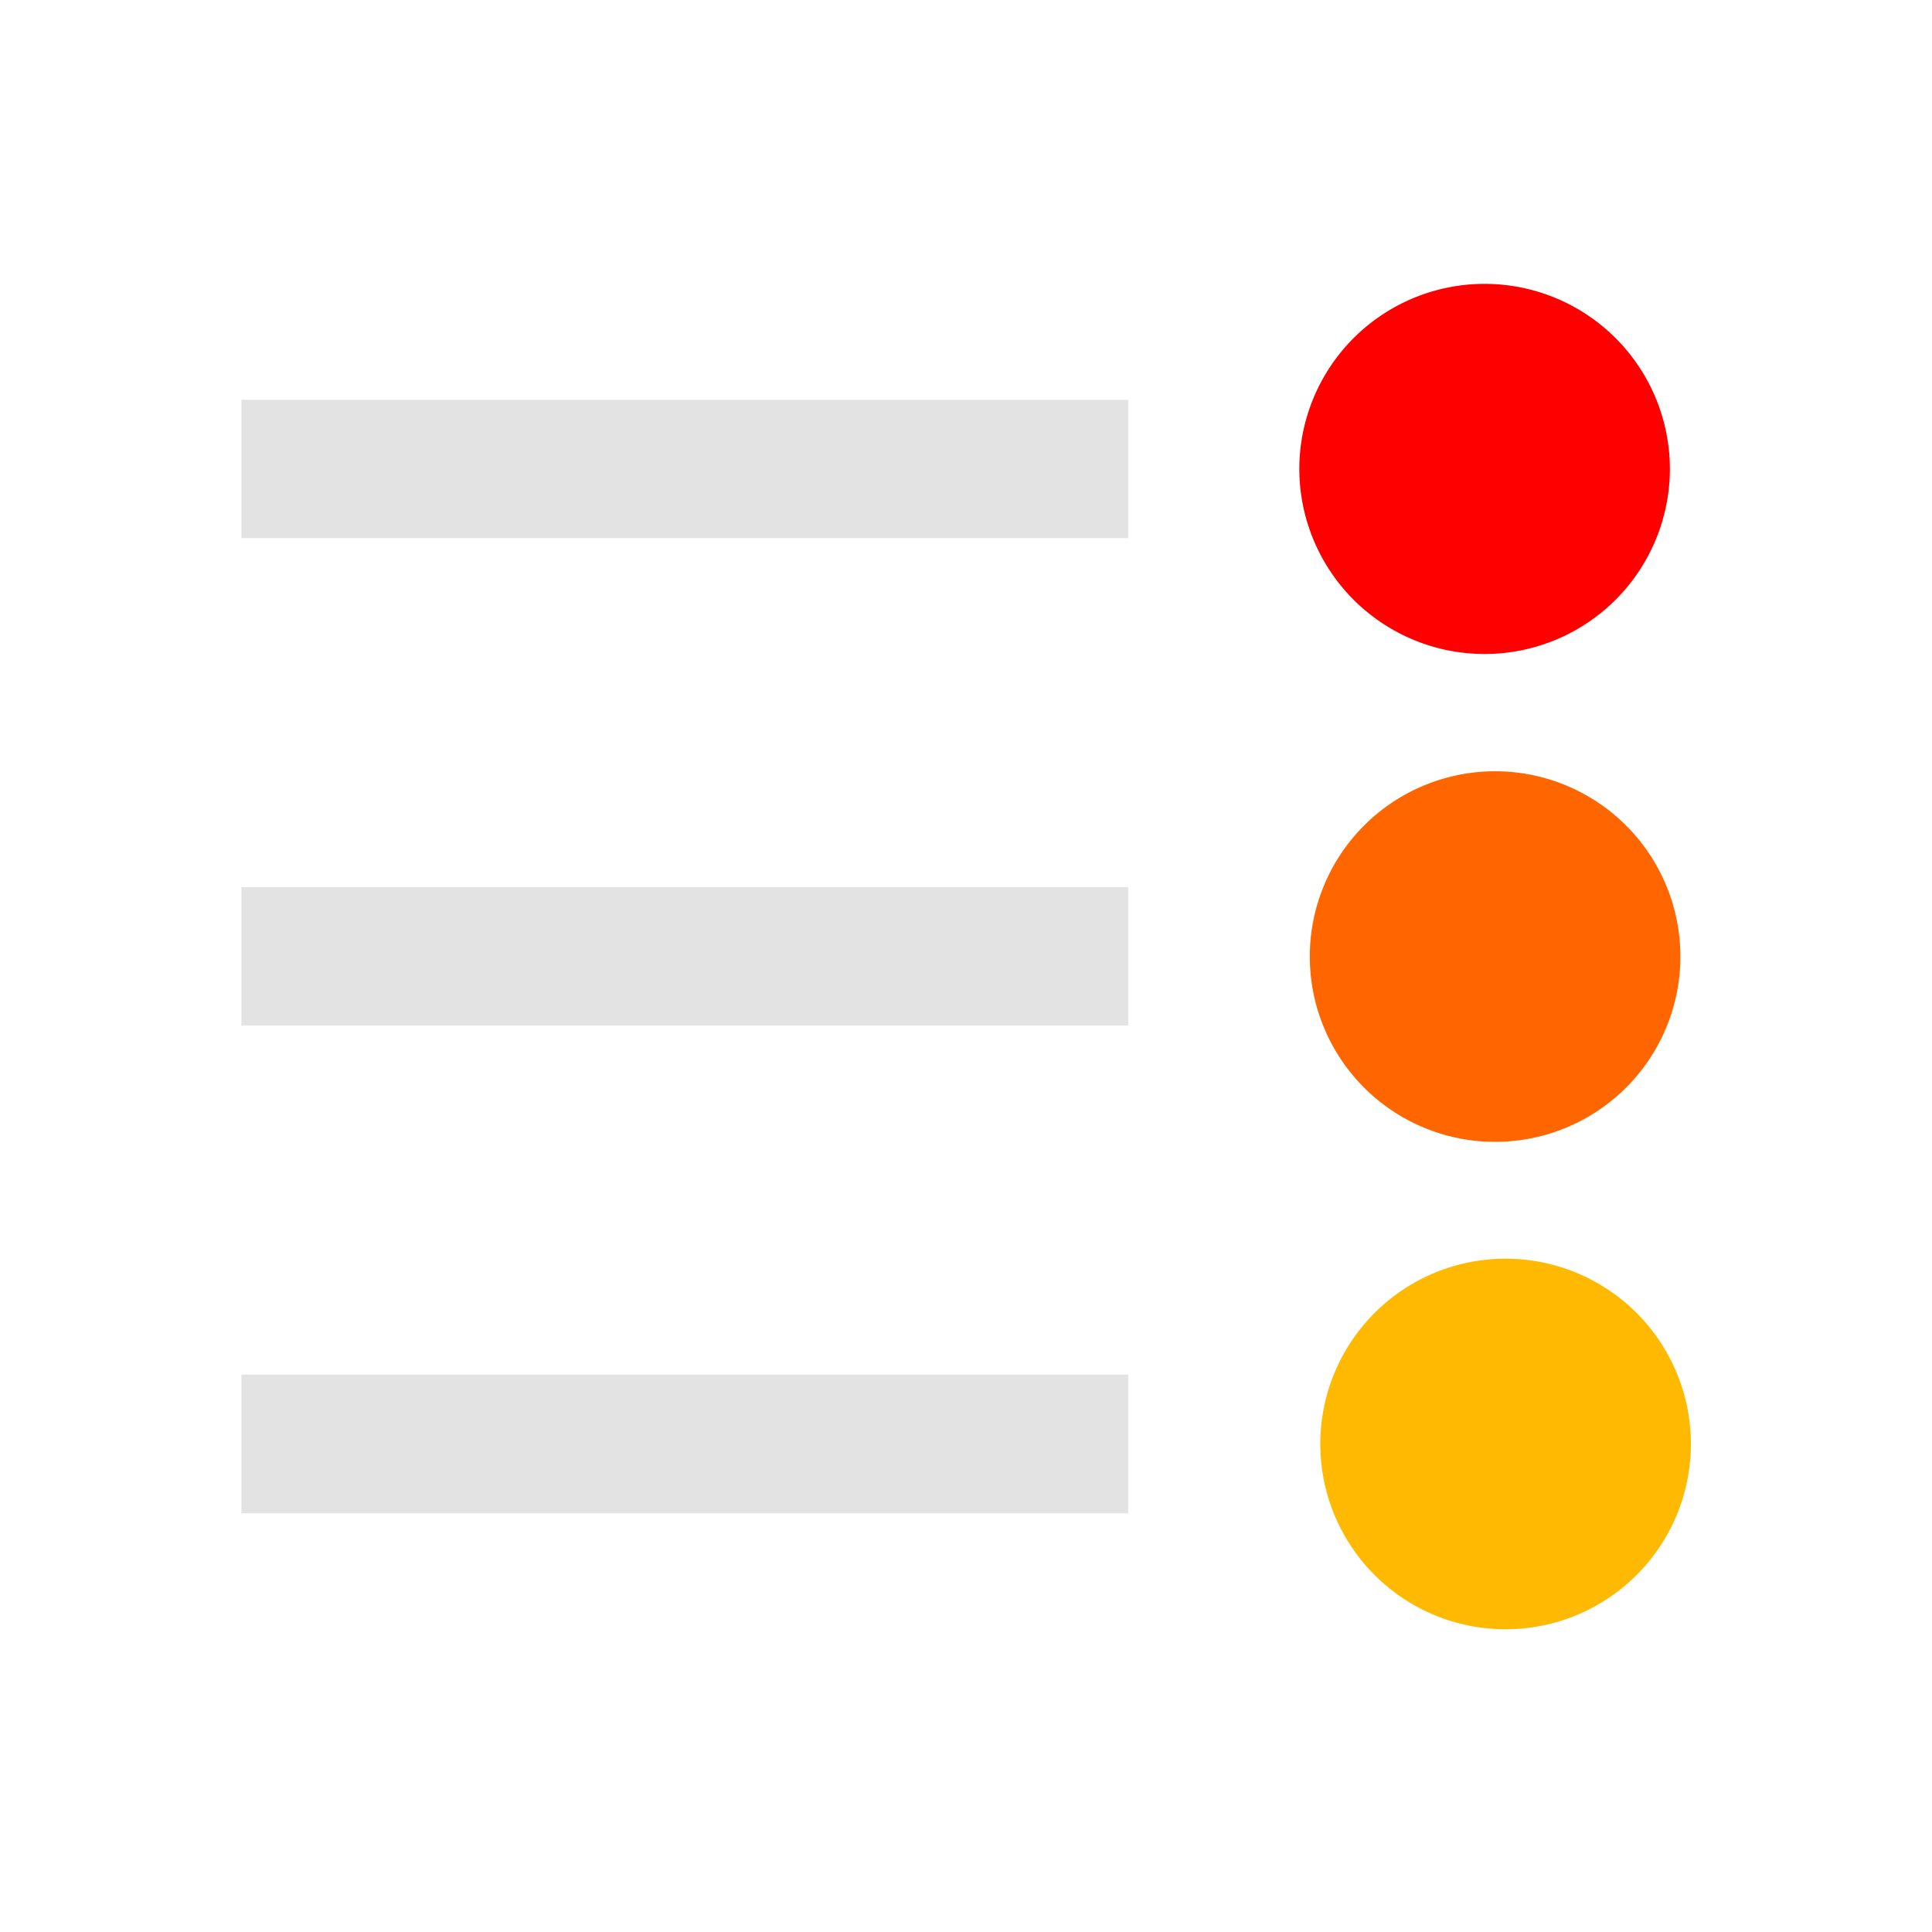 <?xml version="1.0" encoding="UTF-8" standalone="no"?>
<!-- Created with Inkscape (http://www.inkscape.org/) -->

<svg
   xmlns:dc="http://purl.org/dc/elements/1.1/"
   xmlns:cc="http://creativecommons.org/ns#"
   xmlns:rdf="http://www.w3.org/1999/02/22-rdf-syntax-ns#"
   xmlns:svg="http://www.w3.org/2000/svg"
   xmlns="http://www.w3.org/2000/svg"
   xmlns:sodipodi="http://sodipodi.sourceforge.net/DTD/sodipodi-0.dtd"
   xmlns:inkscape="http://www.inkscape.org/namespaces/inkscape"
   width="24"
   height="24"
   viewBox="0 0 6.35 6.35"
   version="1.1"
   id="svg8"
   inkscape:version="0.92+devel (58ef38f81c, 2017-09-13, custom)"
   sodipodi:docname="view-table-of-contents-rtl.svg">
  <defs
     id="defs2" />
  <sodipodi:namedview
     id="base"
     pagecolor="#002466"
     bordercolor="#ffffff"
     borderopacity="0.38"
     inkscape:pageopacity="1"
     inkscape:pageshadow="2"
     inkscape:zoom="14.337109"
     inkscape:cx="4.0789456"
     inkscape:cy="7.9030546"
     inkscape:document-units="px"
     inkscape:current-layer="svg8"
     inkscape:document-rotation="0"
     showgrid="false"
     inkscape:showpageshadow="false"
     borderlayer="true"
     inkscape:window-width="1920"
     inkscape:window-height="1027"
     inkscape:window-x="0"
     inkscape:window-y="24"
     inkscape:window-maximized="1"
     units="px" />
  <g
     id="g872"
     inkscape:label="#format-list-ordered-rtl"
     style="stroke:none;stroke-width:0.667"
     transform="scale(1.5)">
    <rect
       inkscape:label="#boundary"
       y="4.4595335e-08"
       x="4.4595339e-08"
       height="4.233"
       width="4.233"
       id="rect811"
       style="fill:none;stroke:none;stroke-width:0.137" />
    <path
       inkscape:label="#"
       inkscape:connector-curvature="0"
       id="path838"
       d="M 2.472,0.876 V 1.179 H 0.529 V 0.876 Z m 0,1.068 V 2.247 H 0.529 V 1.944 Z m 0,1.068 V 3.316 H 0.529 V 3.012 Z"
       style="opacity:0.6;fill:#d0d0d0;stroke:none;stroke-width:0.235" />
    <path
       inkscape:label="#"
       id="circle836"
       d="M 2.847,1.027 A 0.406,0.406 0 0 0 3.253,1.433 0.406,0.406 0 0 0 3.659,1.027 0.406,0.406 0 0 0 3.253,0.622 0.406,0.406 0 0 0 2.847,1.027"
       style="fill:#ff0000;stroke:none;stroke-width:0.235"
       inkscape:connector-curvature="0" />
    <path
       inkscape:label="#"
       id="circle840"
       d="m 2.87,2.096 a 0.406,0.406 0 0 0 0.406,0.406 0.406,0.406 0 0 0 0.406,-0.406 0.406,0.406 0 0 0 -0.406,-0.406 0.406,0.406 0 0 0 -0.406,0.406"
       style="fill:#ff6600;stroke:none;stroke-width:0.235"
       inkscape:connector-curvature="0" />
    <path
       inkscape:label="#"
       id="path812"
       d="m 2.893,3.164 a 0.406,0.406 0 0 0 0.406,0.406 0.406,0.406 0 0 0 0.406,-0.406 0.406,0.406 0 0 0 -0.406,-0.406 0.406,0.406 0 0 0 -0.406,0.406"
       style="fill:#ffb900;stroke:none;stroke-width:0.235"
       inkscape:connector-curvature="0" />
  </g>
</svg>
